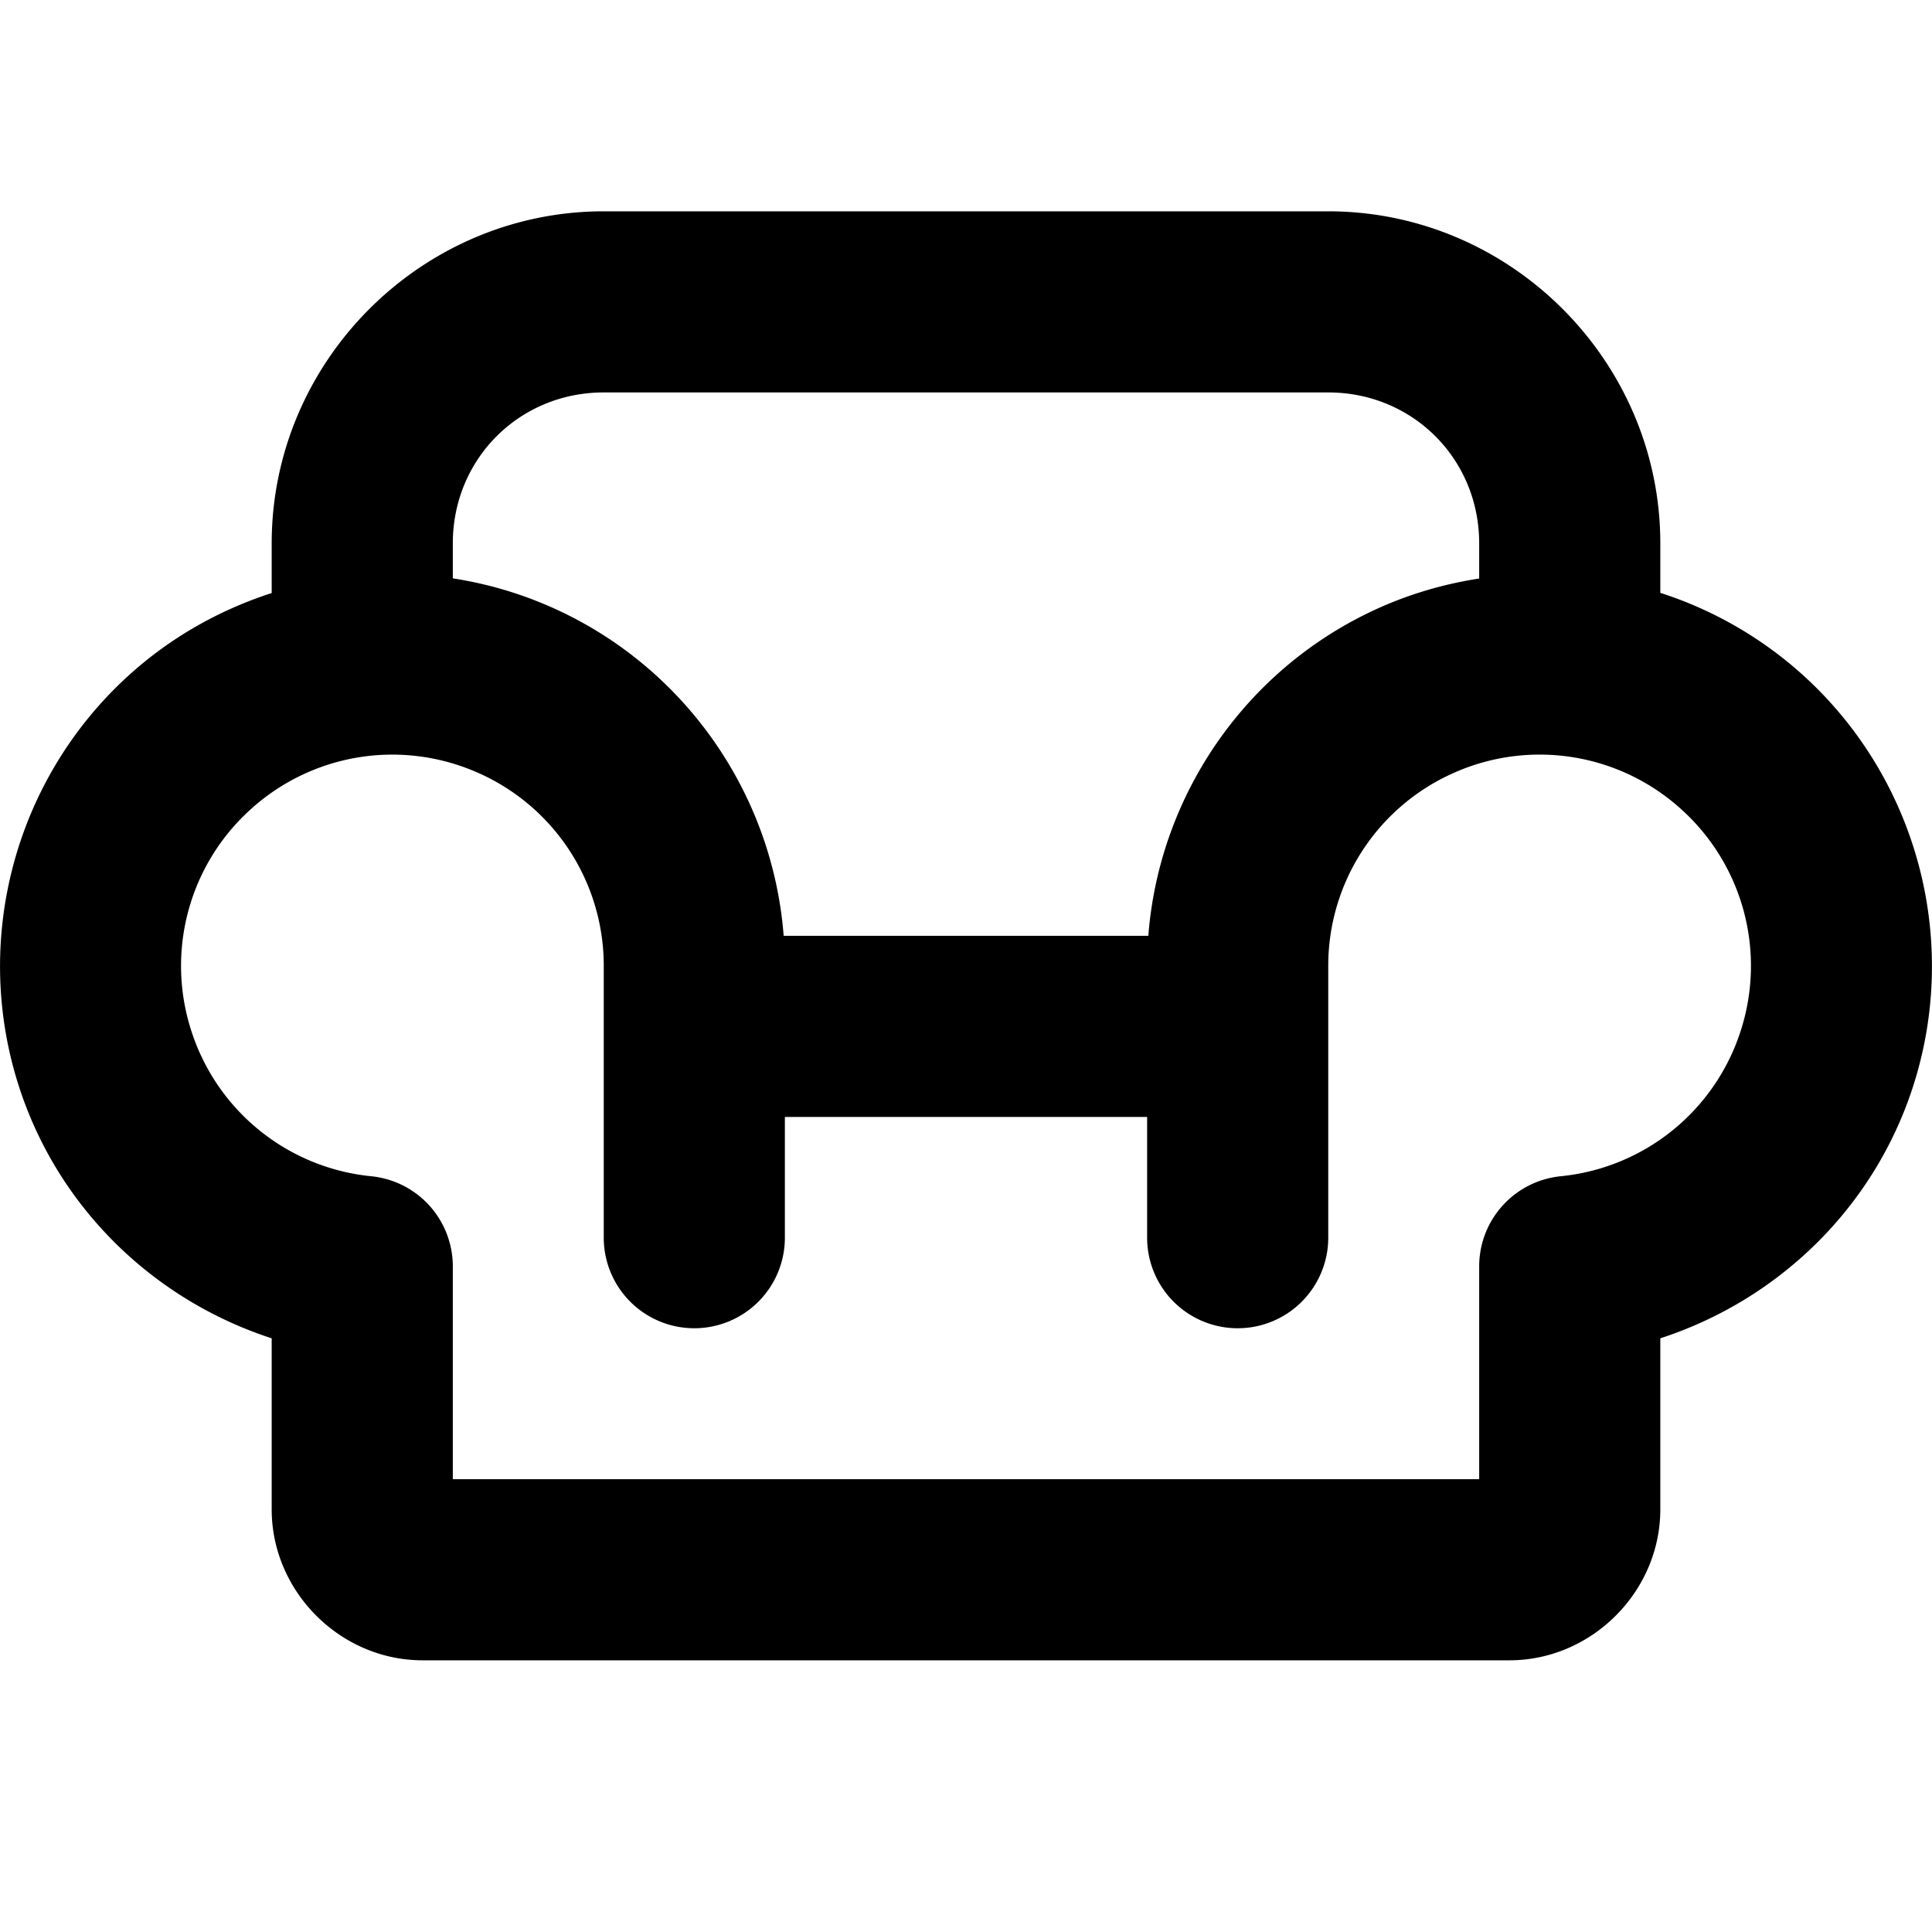 <svg xmlns="http://www.w3.org/2000/svg" viewBox="0 0 256 256"><path d="M80 28c-24.158 0-44 19.842-44 44v6.582c-6.867 2.219-13.331 5.834-18.883 10.856-15.223 13.77-20.927 35.299-14.517 54.8 5.237 15.935 17.841 28.037 33.4 33.096V200c0 10.904 9.096 20 20 20h144c10.904 0 20-9.096 20-20v-22.666c15.559-5.06 28.163-17.161 33.4-33.096 6.41-19.501.706-41.03-14.517-54.8A51.85 51.85 0 0 0 220 78.555V72c0-24.158-19.842-44-44-44zm0 24h96c11.188 0 20 8.812 20 20v4.656c-4.452.69-8.858 1.936-13.096 3.817-17.535 7.783-29.281 24.603-30.744 43.527h-48.32c-1.463-18.924-13.209-35.744-30.744-43.527A51.8 51.8 0 0 0 60 76.635V72c0-11.188 8.812-20 20-20zM51.535 99.994a28 28 0 0 1 11.824 2.414A27.94 27.94 0 0 1 80 128v36a12 12 0 0 0 12 12 12 12 0 0 0 12-12v-16h48v16a12 12 0 0 0 12 12 12 12 0 0 0 12-12v-36a27.94 27.94 0 0 1 16.64-25.592 27.93 27.93 0 0 1 30.141 4.828 27.93 27.93 0 0 1 7.819 29.508 27.93 27.93 0 0 1-23.8 19.115 12 12 0 0 0-10.8 11.942V196H60v-28.2a12 12 0 0 0-10.8-11.94 27.93 27.93 0 0 1-23.8-19.116 27.93 27.93 0 0 1 7.819-29.508 27.94 27.94 0 0 1 18.316-7.242z"/></svg>